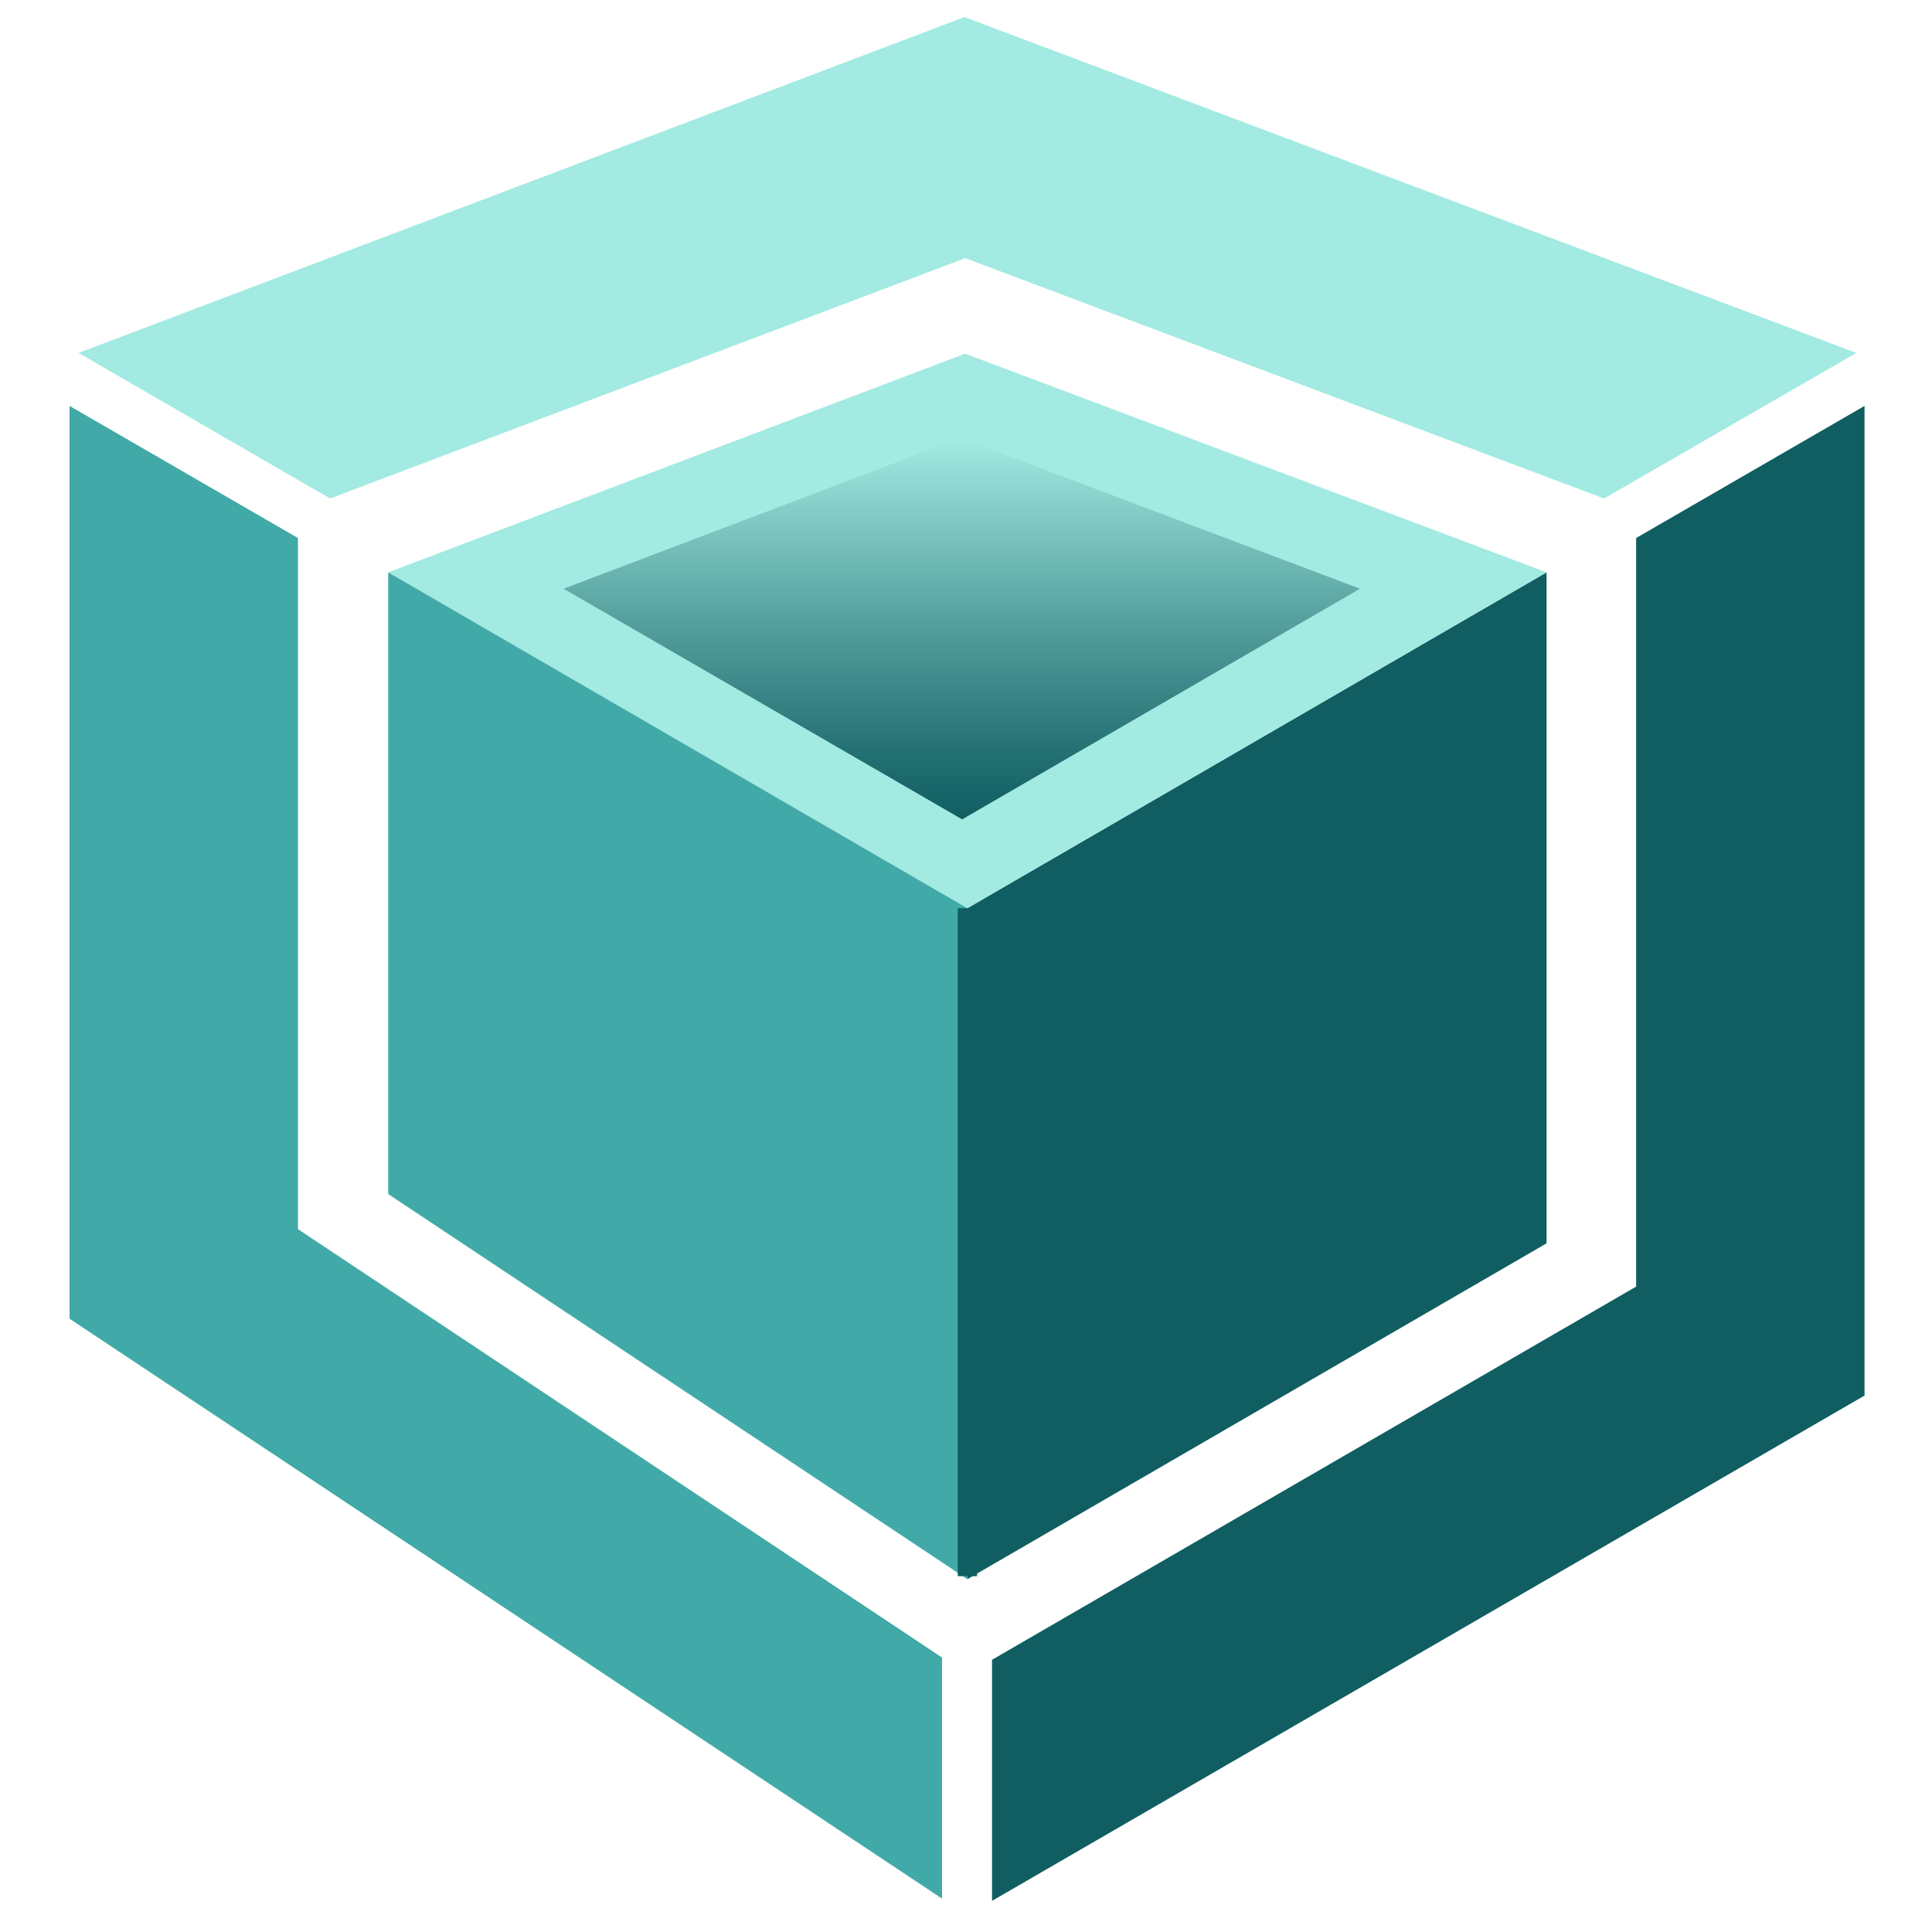 <svg xmlns="http://www.w3.org/2000/svg" xmlns:xlink="http://www.w3.org/1999/xlink" width="50" height="50" viewBox="0 0 50 50">
  <defs>
    <linearGradient id="linear-gradient" x1="0.5" y1="0.001" x2="0.5" y2="1.001" gradientUnits="objectBoundingBox">
      <stop offset="0" stop-color="#a2eae2"/>
      <stop offset="0.48" stop-color="#55a09e"/>
      <stop offset="0.828" stop-color="#237073"/>
      <stop offset="1" stop-color="#105e62"/>
    </linearGradient>
    <clipPath id="clip-logo-sm">
      <rect width="50" height="50"/>
    </clipPath>
  </defs>
  <g id="logo-sm" clip-path="url(#clip-logo-sm)">
    <g id="Logo" transform="translate(-213.132 -217.658)">
      <g id="Layer_3" transform="translate(223.179 226.811)">
        <g id="XMLID_1_" transform="translate(0)">
          <g id="Group_1" data-name="Group 1">
            <path id="Path_1" data-name="Path 1" d="M424.989,292.5v17.365L410,318.557V301.192Z" transform="translate(-395.011 -286.841)" fill="#105e62"/>
            <path id="Path_2" data-name="Path 2" d="M362.378,268.859l-14.989,8.692L332.4,268.859l14.931-5.659Z" transform="translate(-332.4 -263.2)" fill="#a2eae2"/>
            <path id="Path_3" data-name="Path 3" d="M347.389,301.192v17.365L332.4,308.59V292.5Z" transform="translate(-332.4 -286.841)" fill="#41aaa8"/>
          </g>
        </g>
        <path id="Path_4" data-name="Path 4" d="M376.51,278.4l-10.334-3.9L355.9,278.4l10.314,5.969Z" transform="translate(-351.361 -272.317)" fill-rule="evenodd" fill="url(#linear-gradient)"/>
        <line id="Line_1" data-name="Line 1" y2="17.287" transform="translate(14.989 14.351)" fill="none" stroke="#105e62" stroke-miterlimit="10" stroke-width="0.5"/>
      </g>
      <g id="OUTER-LAYER" transform="translate(214.932 218.1)">
        <path id="Path_13" data-name="Path 13" d="M435.88,270.2v25.612L413.3,308.889V302.65l16.669-9.658V273.619Z" transform="translate(-389.426 -260.137)" fill="#105e62"/>
        <path id="Path_14" data-name="Path 14" d="M336.91,226.792l-6.529,3.767-16.534-6.22-16.437,6.22-6.509-3.767,22.928-8.692Z" transform="translate(-290.668 -218.1)" fill="#a2eae2"/>
        <path id="Path_15" data-name="Path 15" d="M312.28,302.592v6.239L289.7,293.823V270.2l5.911,3.419v17.886Z" transform="translate(-289.7 -260.137)" fill="#41aaa8"/>
      </g>
    </g>
  </g>
</svg>
